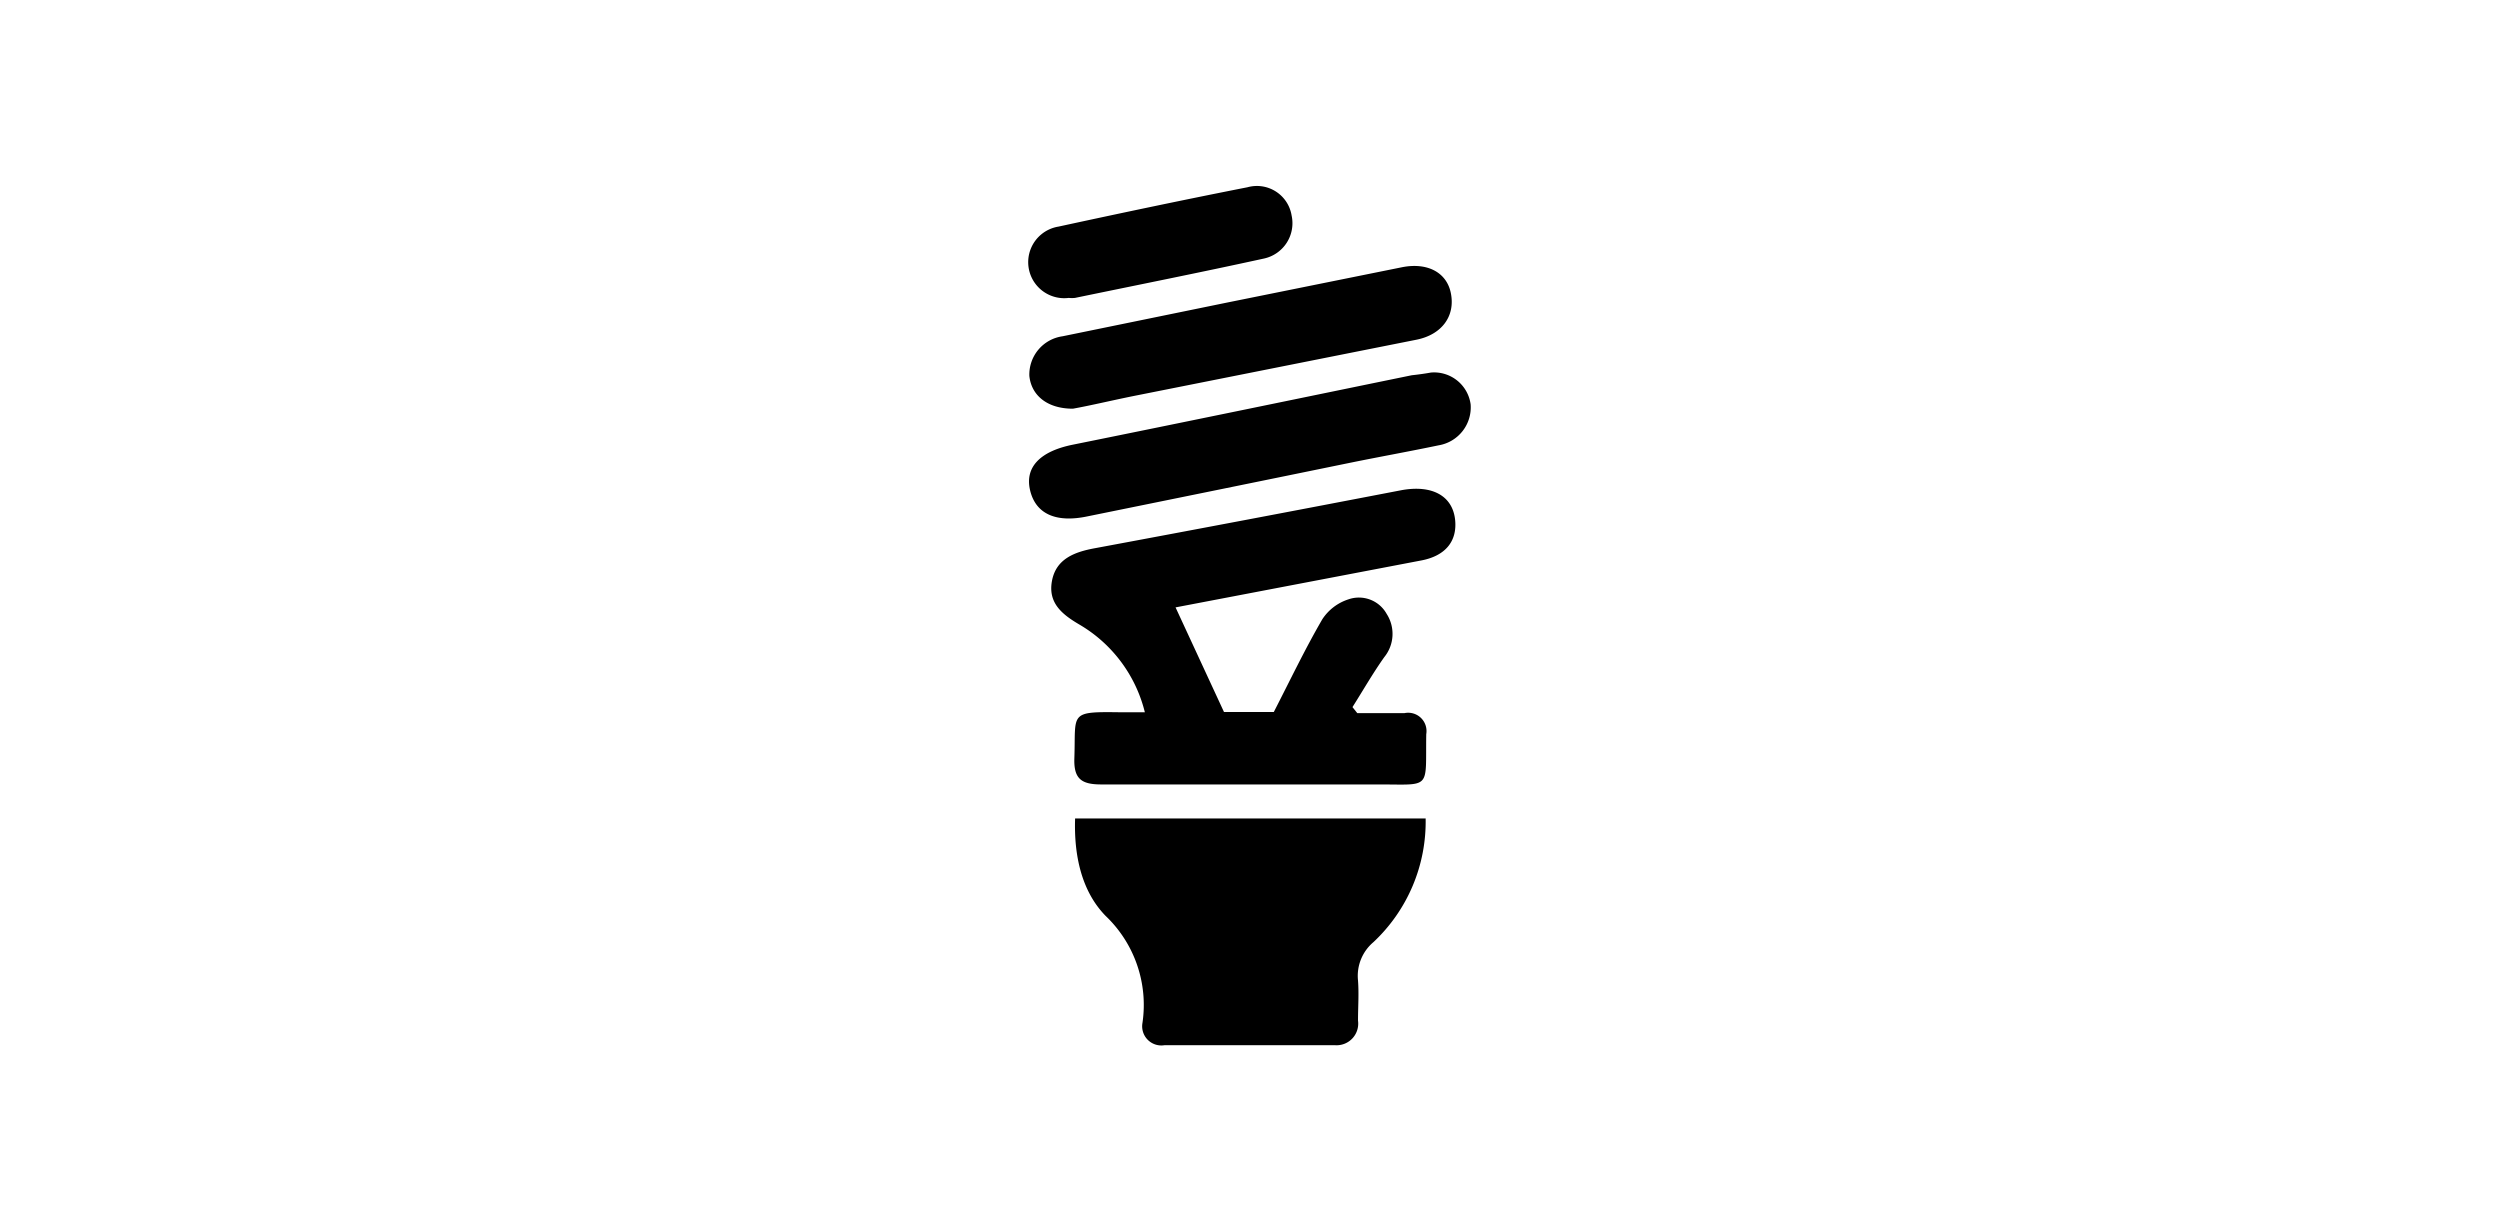 <svg id="Layer_1" data-name="Layer 1" xmlns="http://www.w3.org/2000/svg" viewBox="0 0 203.33 100.16"><defs><style>.cls-1{fill:#231f20;stroke:#000;stroke-miterlimit:10;}</style></defs><title>Carbon-Calculator-icons</title><ellipse class="cls-1" cx="97.32" cy="79.09" rx="0.43" ry="0.39"/><path d="M93.13,58a11.43,11.43,0,0,0-5.3-7.18c-1.44-.84-2.61-1.77-2.27-3.58s1.87-2.36,3.53-2.66q12.42-2.31,24.83-4.7c2.5-.48,4.23.41,4.43,2.42,0.17,1.74-.81,2.91-2.74,3.28l-20,3.82,3.94,8.51h4.05c1.38-2.69,2.57-5.18,3.95-7.55a4,4,0,0,1,2.11-1.61,2.58,2.58,0,0,1,3.12,1.18,3,3,0,0,1-.19,3.51c-0.93,1.31-1.73,2.71-2.59,4.07L110.39,58h3.84A1.49,1.49,0,0,1,116,59.71c-0.07,4.59.48,4.08-4,4.09-7.48,0-15,0-22.44,0-1.61,0-2.24-.46-2.18-2.14,0.13-3.69-.49-3.79,3.73-3.73h2Z"/><path d="M115.95,66.55a13.43,13.43,0,0,1-4.24,10.07,3.59,3.59,0,0,0-1.26,3.13c0.08,1.08,0,2.17,0,3.26a1.76,1.76,0,0,1-1.85,2c-4.63,0-9.27,0-13.9,0a1.56,1.56,0,0,1-1.78-1.82,10,10,0,0,0-3-8.7c-1.95-2-2.58-4.9-2.48-7.92h28.5Z"/><path d="M116.38,30.3a3,3,0,0,1,3.23,2.59A3.13,3.13,0,0,1,117,36.22c-2.39.5-4.8,0.93-7.2,1.42C102.69,39.1,95.56,40.55,88.43,42c-2.52.53-4.19-.18-4.65-2.12s0.9-3.19,3.46-3.71c9.2-1.86,18.38-3.76,27.58-5.65C115.38,30.46,115.94,30.38,116.38,30.3Z"/><path d="M87.26,33.24c-2.12,0-3.38-1.11-3.54-2.66a3.14,3.14,0,0,1,2.7-3.23l13.37-2.74L114,21.74c2.07-.42,3.66.4,4,2.1,0.38,1.87-.74,3.38-2.8,3.79L92.29,32.19C90.45,32.56,88.62,33,87.26,33.24Z"/><path d="M86.92,24.23a2.93,2.93,0,0,1-.83-5.8c5.12-1.11,10.24-2.19,15.37-3.2a2.86,2.86,0,0,1,3.59,2.3,2.94,2.94,0,0,1-2.26,3.5c-5.11,1.12-10.24,2.14-15.36,3.2A2.59,2.59,0,0,1,86.92,24.23Z"/></svg>